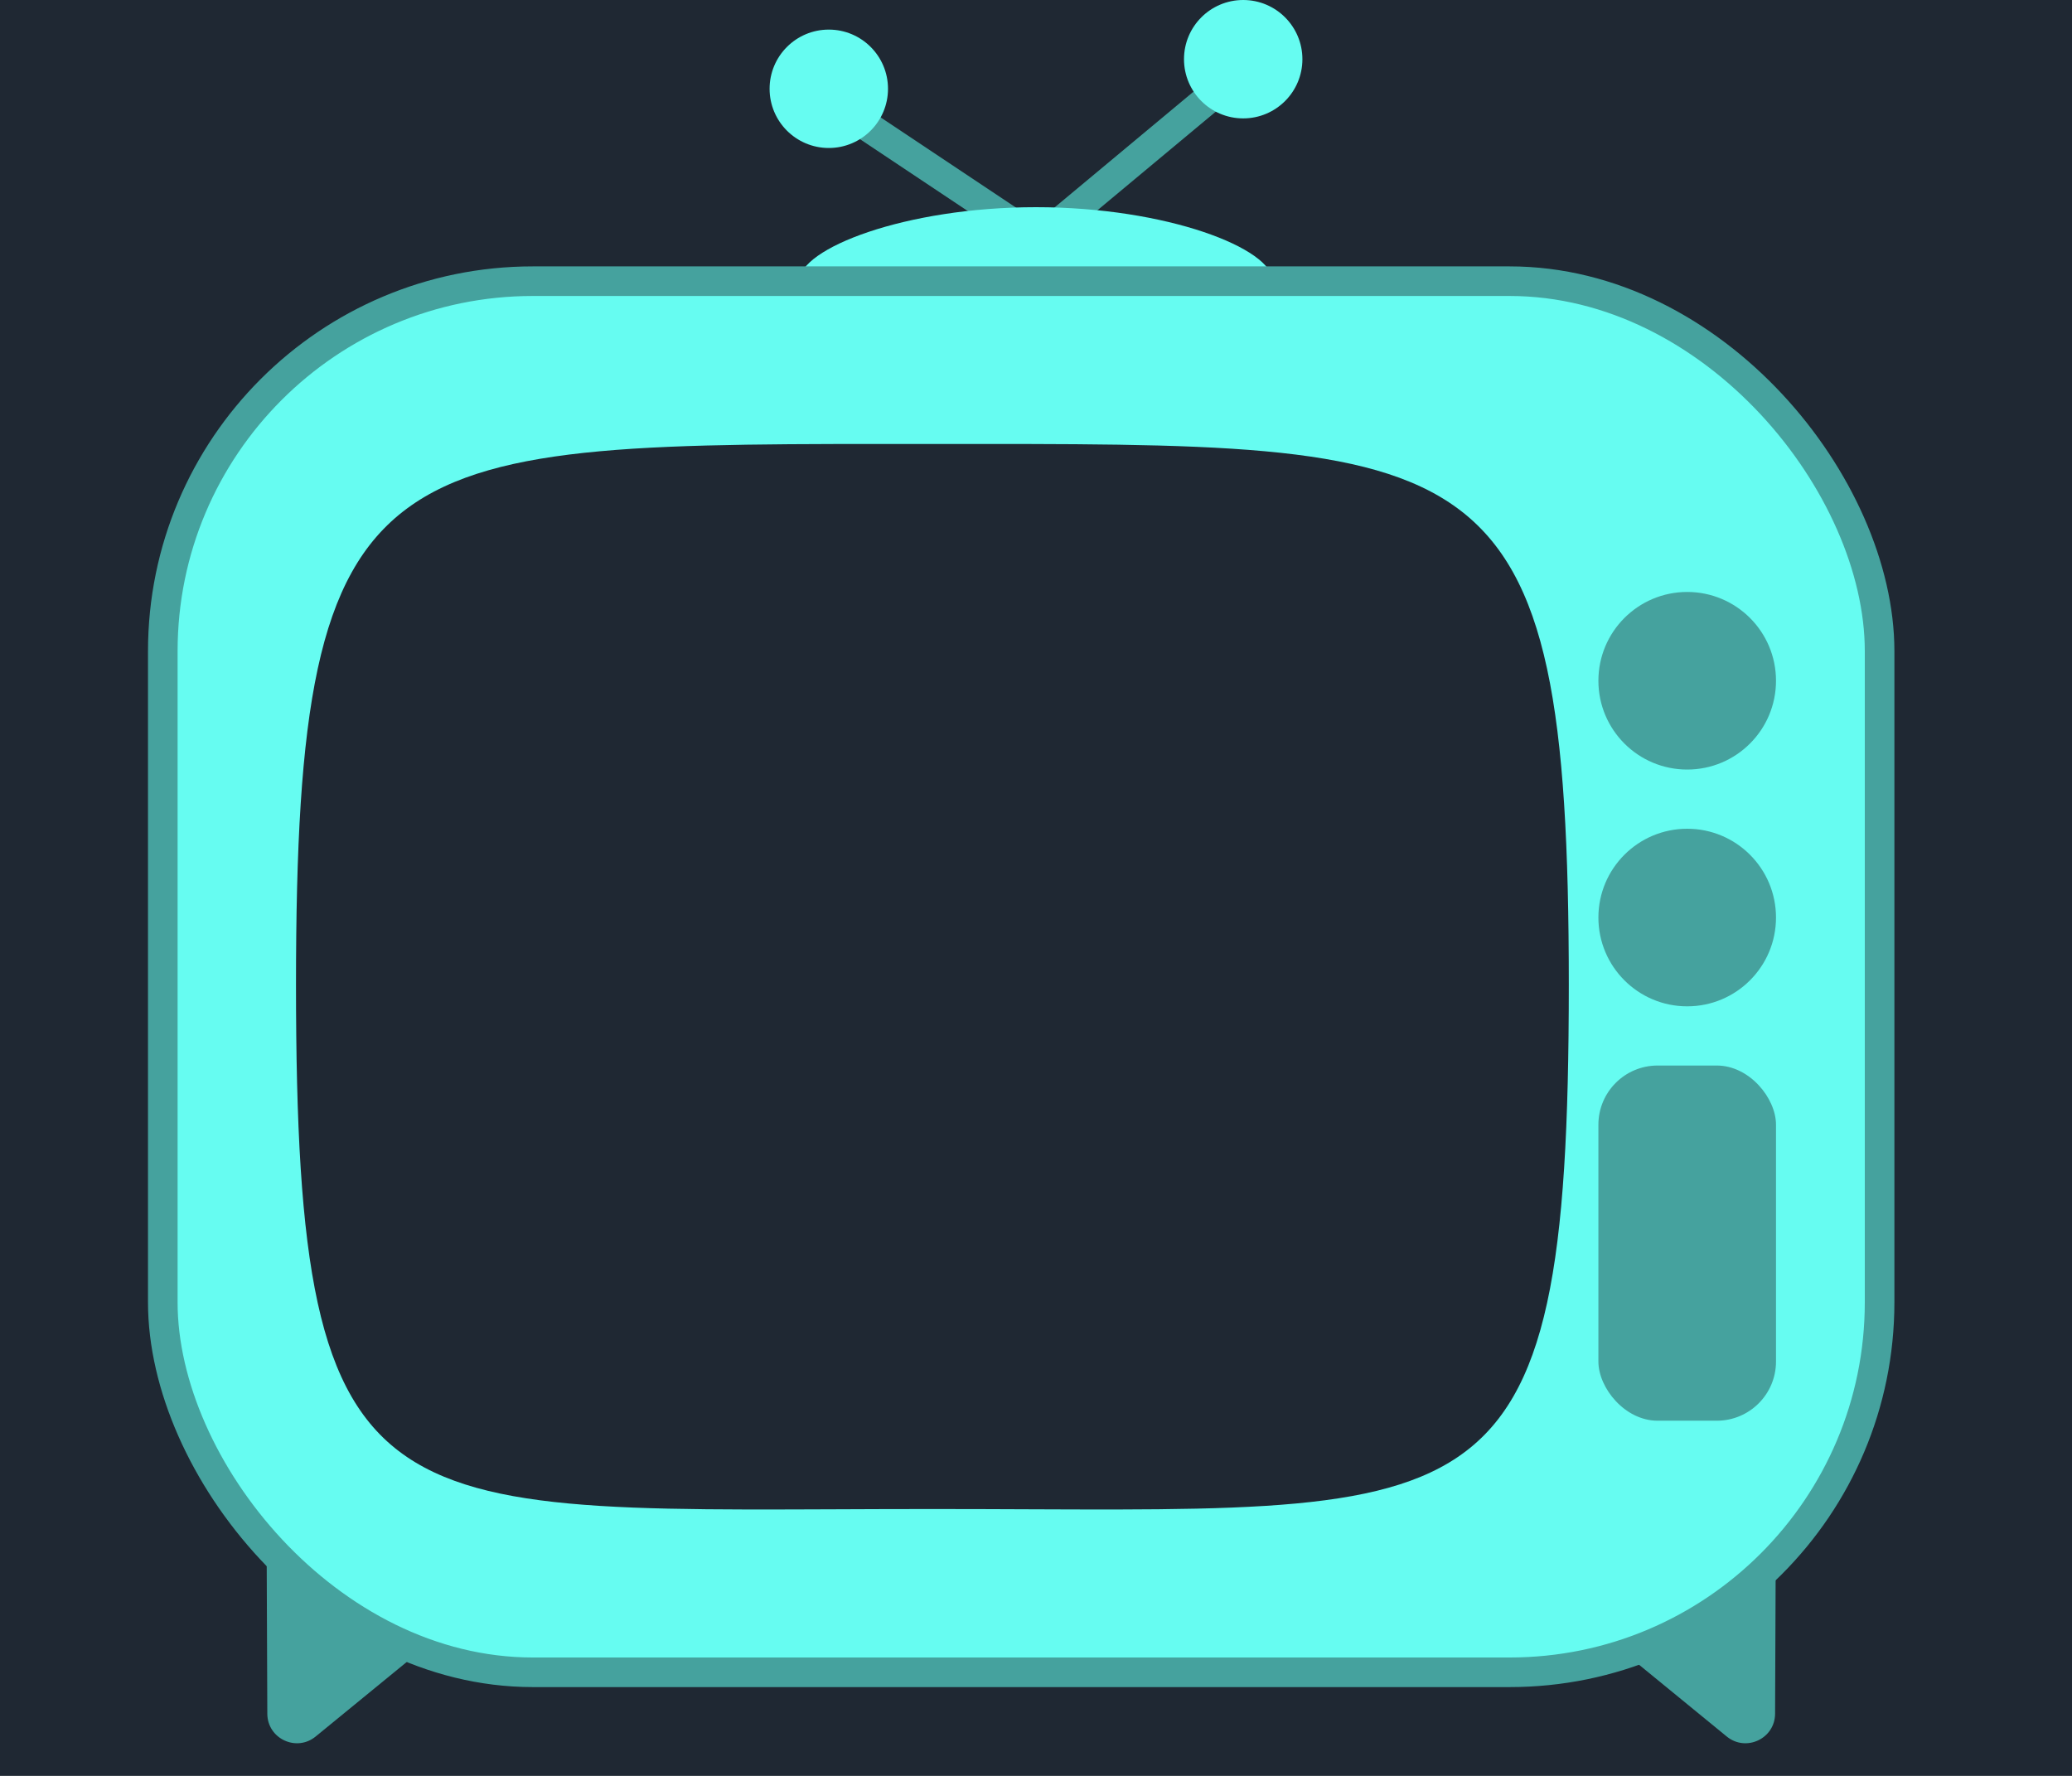 <svg width="70" height="60" viewBox="0 0 70 60" fill="none" xmlns="http://www.w3.org/2000/svg">
<rect width="70" height="60" fill="#1F2833"/>
<line x1="28.277" y1="3.584" x2="34.277" y2="7.584" stroke="#45A29E"/>
<path d="M59.992 52.169C59.995 51.315 58.996 50.85 58.345 51.402L55.456 53.849C55.328 53.958 55.171 54.027 55.004 54.048C54.247 54.145 53.973 55.1 54.564 55.583L58.336 58.67C58.988 59.203 59.966 58.742 59.969 57.9L59.992 52.169Z" fill="#45A29E"/>
<path d="M9.008 52.169C9.005 51.315 10.004 50.85 10.655 51.402L13.544 53.849C13.672 53.958 13.829 54.027 13.996 54.048C14.753 54.145 15.027 55.1 14.436 55.583L10.664 58.67C10.012 59.203 9.034 58.742 9.031 57.9L9.008 52.169Z" fill="#45A29E"/>
<line x1="35.68" y1="7.616" x2="41.68" y2="2.616" stroke="#45A29E"/>
<path d="M43 9.5C43 10.605 39.418 11 35 11C30.582 11 27 10.605 27 9.5C27 8.395 30.582 7 35 7C39.418 7 43 8.395 43 9.5Z" fill="#66FCF1"/>
<rect x="5.5" y="9.5" width="58" height="47" rx="12.5" fill="#66FCF1" stroke="#45A29E"/>
<circle cx="28" cy="3" r="2" fill="#66FCF1"/>
<circle cx="42" cy="2" r="2" fill="#66FCF1"/>
<circle cx="57" cy="23" r="3" fill="#45A29E"/>
<circle cx="57" cy="31" r="3" fill="#45A29E"/>
<rect x="54" y="36" width="6" height="12" rx="2" fill="#45A29E"/>
<path d="M31.5 15C50.16 15 53 14.72 53 33.269C53 52.201 50.17 50.984 31.5 50.984C12.83 50.984 10 52.201 10 33.269C10 14.72 12.84 15 31.5 15Z" fill="#1F2833"/>
</svg>
